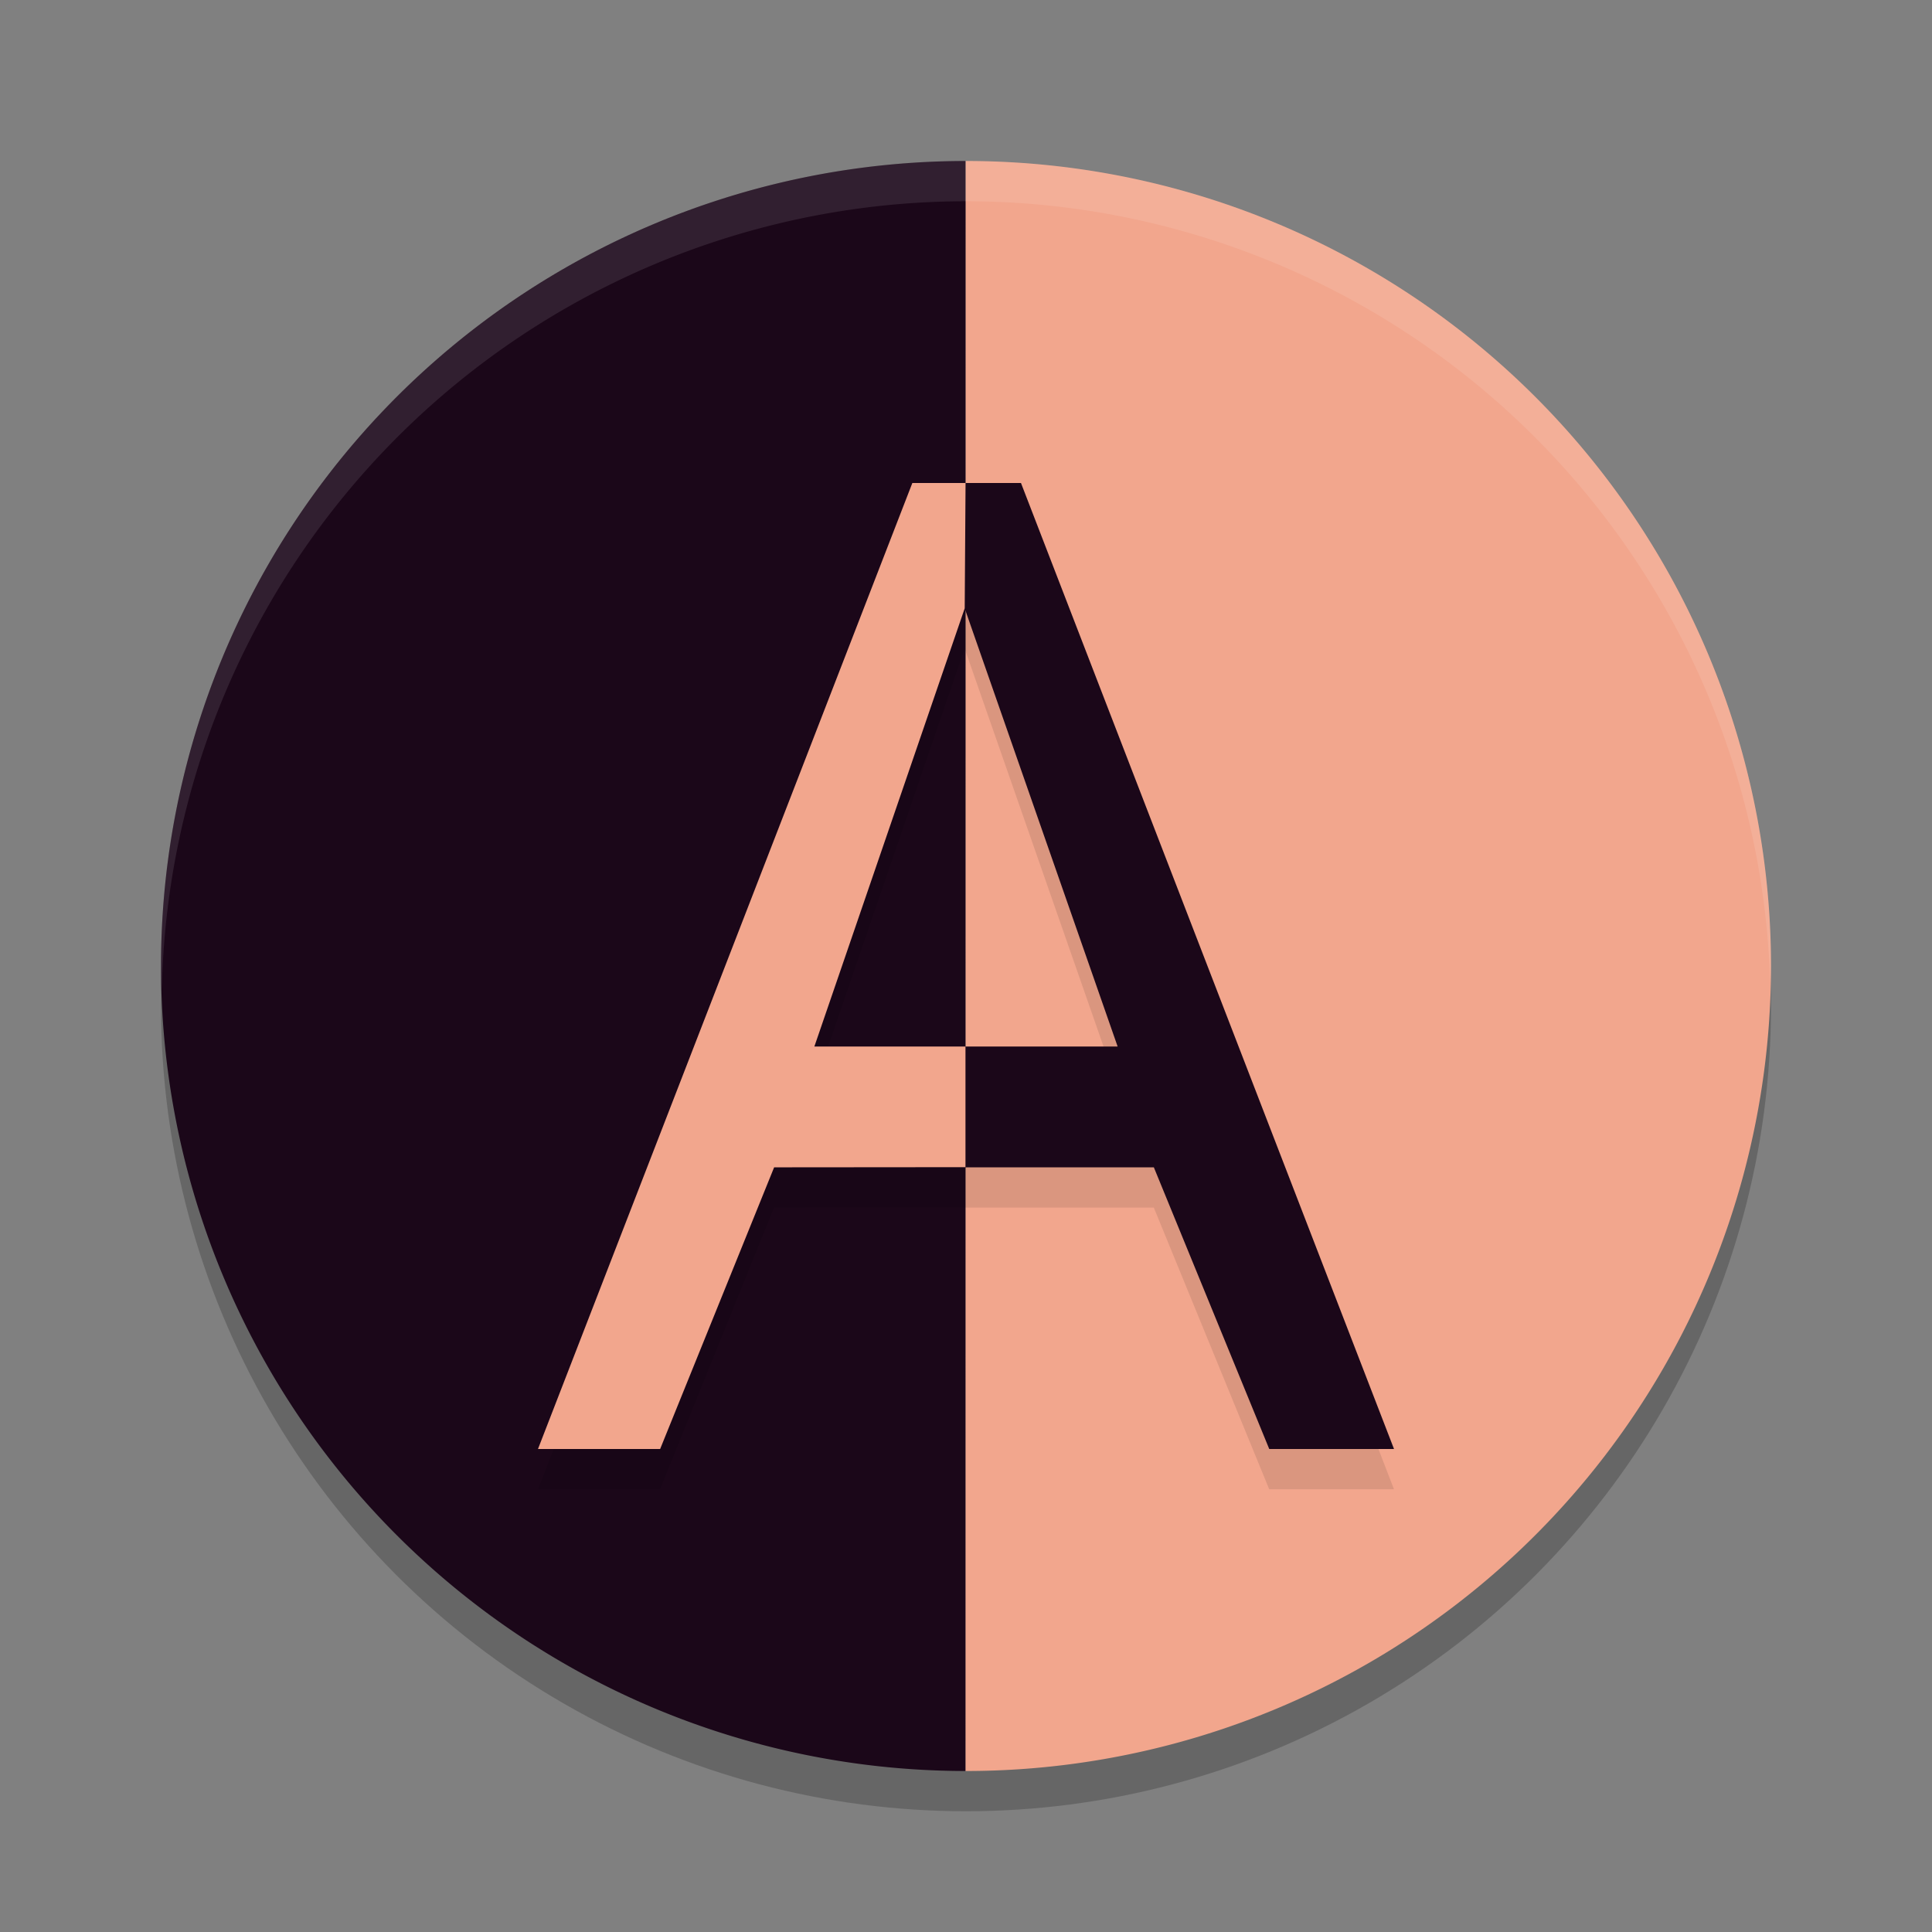 <svg xmlns="http://www.w3.org/2000/svg" width="48" height="48" version="1.1">
 <rect width="100%" height="100%" fill="#808080" stroke="none"/>
 <circle style="opacity:0.2" cx="24" cy="25" r="20"/>
 <path style="fill:#f2a68d" d="M 23.986,44 A 20,20 0 0 0 24,44 20,20 0 0 0 44,24 20,20 0 0 0 24,4 20,20 0 0 0 23.988,4 Z"/>
 <path style="fill:#1b0719" d="m 23.986,44 0.002,-40 A 20,20 0 0 0 4,24 20,20 0 0 0 23.986,44 Z"/>
 <path style="opacity:0.1" d="m 22.666,13 -9.299,24 h 3.033 l 2.832,-6.998 4.664,-0.004 v 0.004 h 4.77 L 31.533,37 h 3.1 L 25.365,13 h -1.377 -0.092 z M 23.967,16.113 27.766,27 h -3.779 -0.09 -3.664 z"/>
 <path style="fill:#1b0719" d="m 23.897,29.002 h 4.77 L 31.534,36 h 3.1 L 25.366,12 h -1.469 l 0.07,3.113 c 0.022,-0.085 -0.022,0.086 0,0 L 27.767,26 h -3.869 z"/>
 <path style="fill:#f2a68d" d="M 23.987,28.998 23.987,26 H 20.233 L 23.968,15.113 23.989,12 h -1.322 l -9.301,24 h 3.035 l 2.832,-6.998 z"/>
 <path style="opacity:0.1;fill:#ffffff" d="M 24 4 A 20 20 0 0 0 4 24 A 20 20 0 0 0 4.021 24.582 A 20 20 0 0 1 24 5 A 20 20 0 0 1 43.979 24.418 A 20 20 0 0 0 44 24 A 20 20 0 0 0 24 4 z"/>
</svg>

